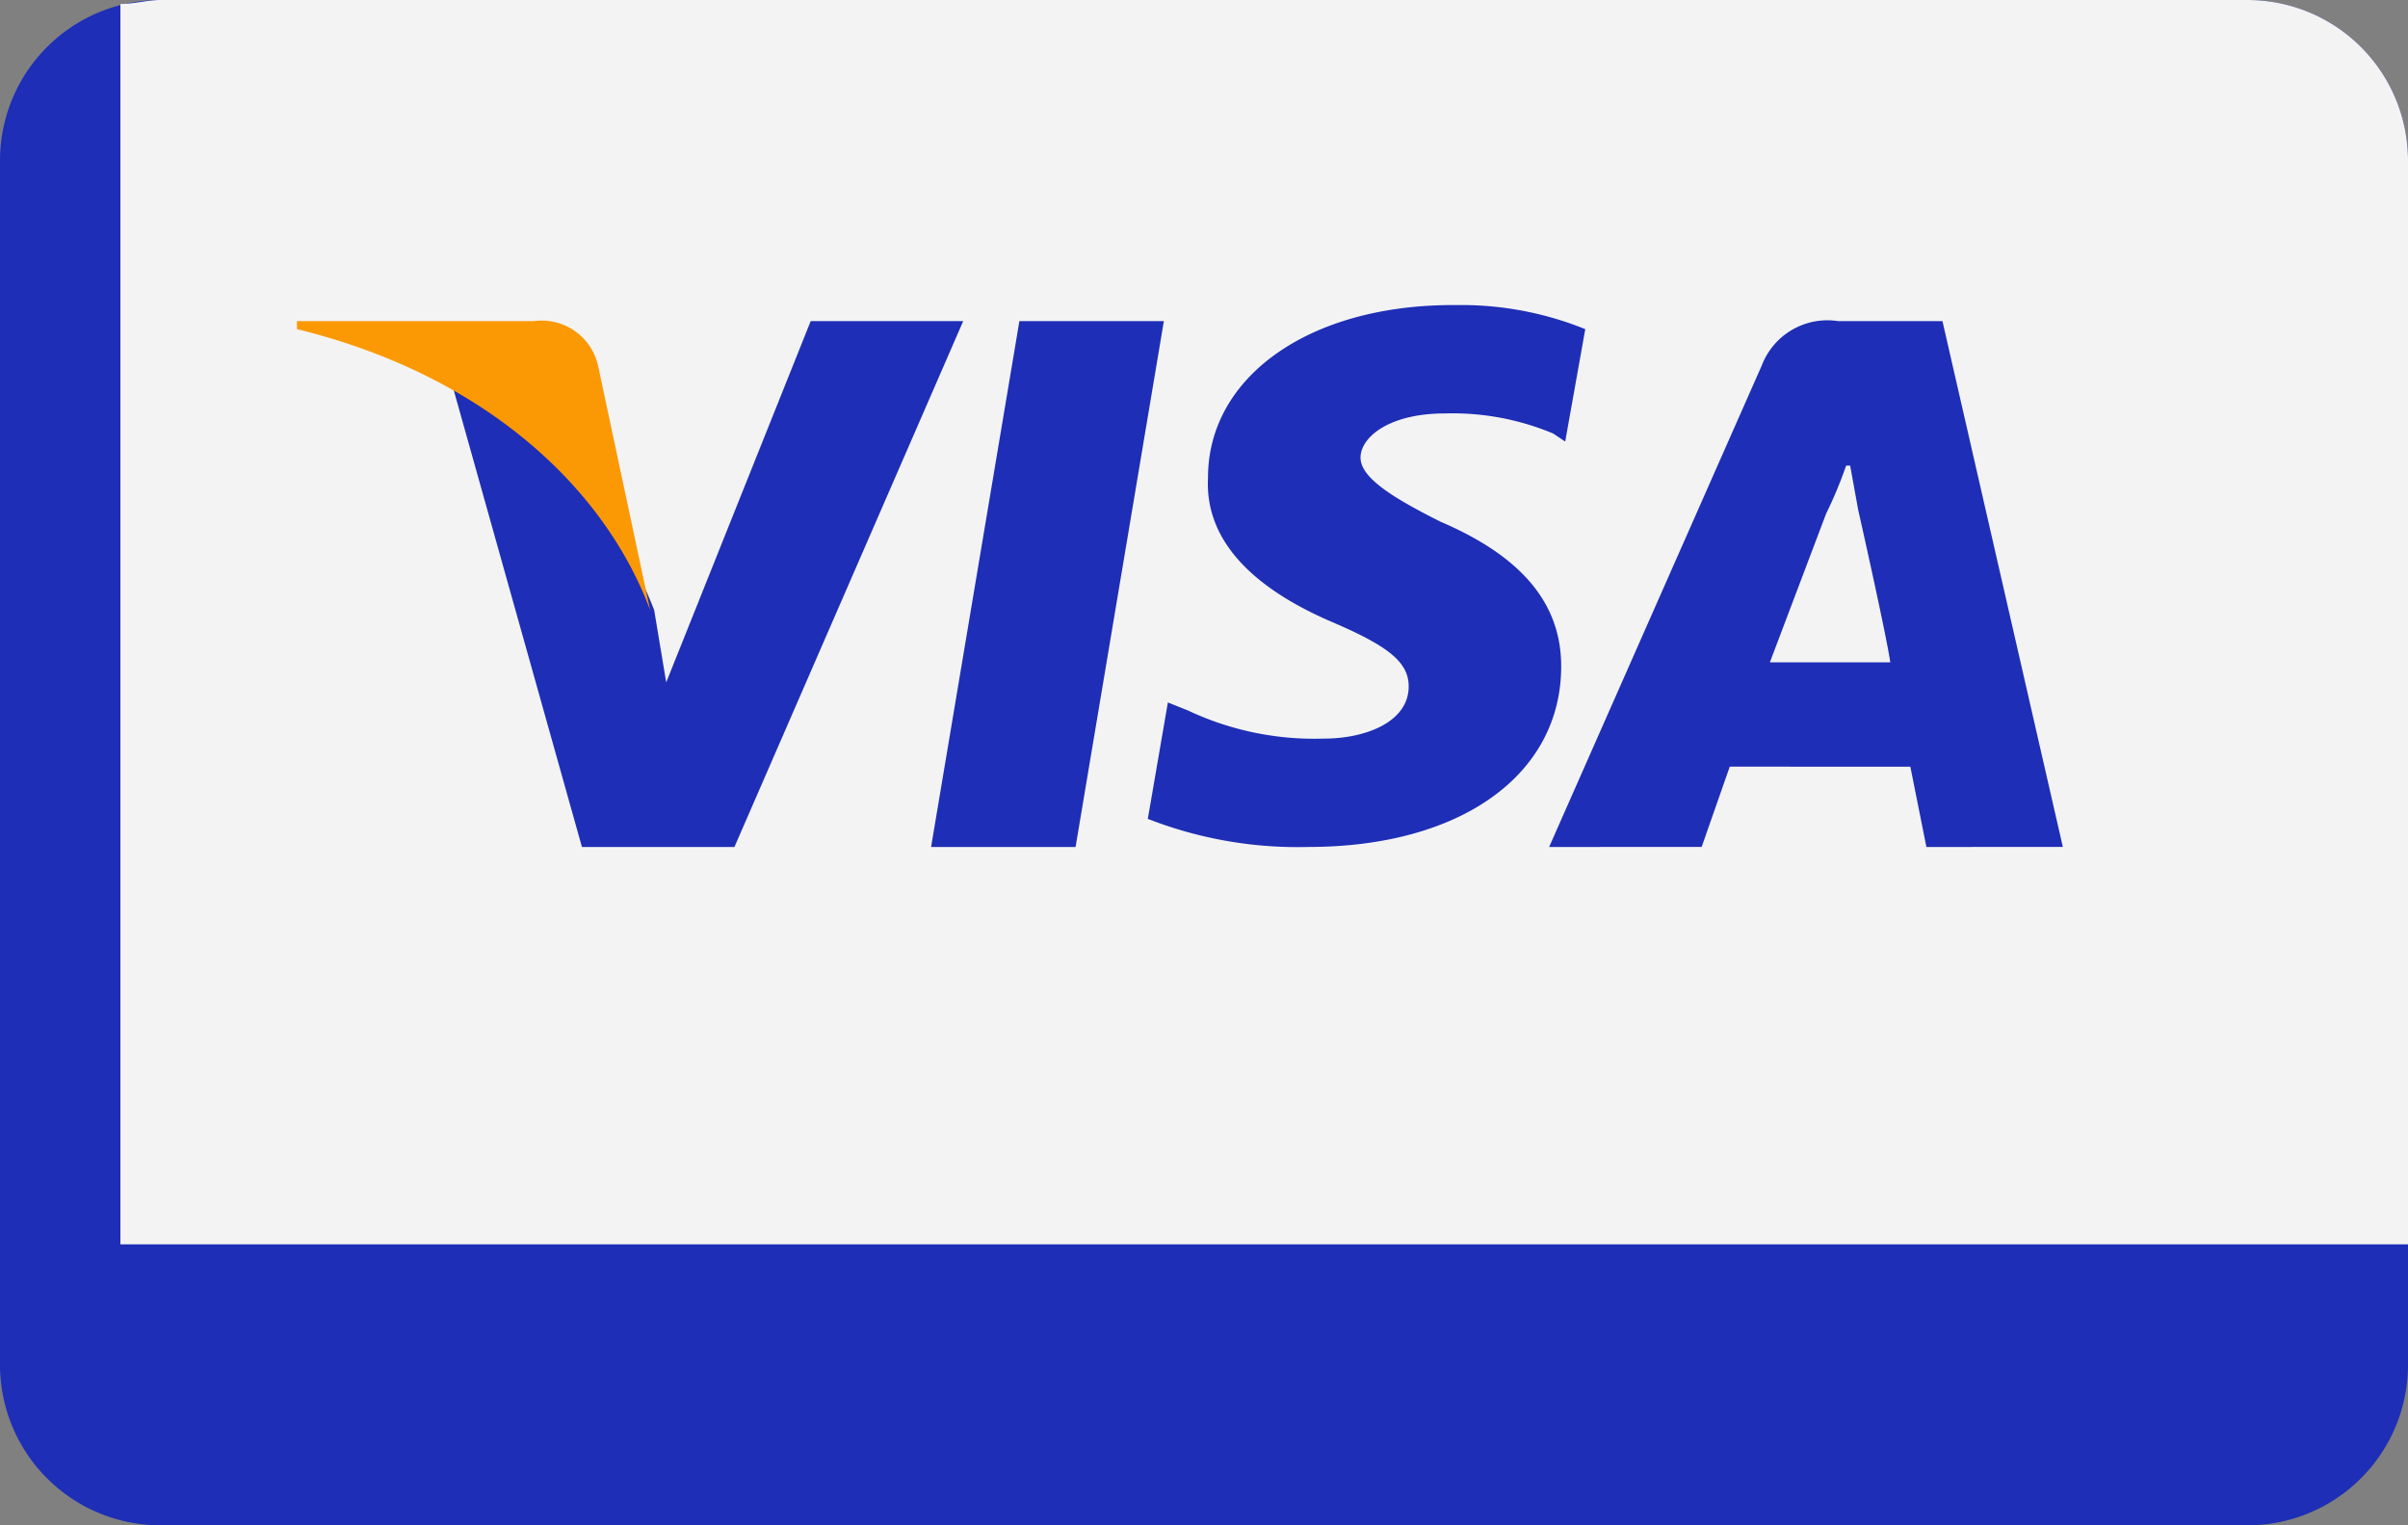 <svg id="Camada_1" data-name="Camada 1" xmlns="http://www.w3.org/2000/svg" viewBox="0 0 60 38"><rect x="0" y="0" width="60" height="38" fill="#808080" stroke="none"/><defs><style>.cls-1{fill:#1e2eb6;}.cls-2{fill:#f3f3f3;}.cls-3{fill:#fb9905;}</style></defs><title>visa</title><path class="cls-1" d="M4,0H56a4,4,0,0,1,4,4V34a4,4,0,0,1-4,4H4a4,4,0,0,1-4-4V4A4,4,0,0,1,4,0Z"/><path class="cls-2" d="M4,0c-.3,0-.7.1-1,.1V31H60V4a4,4,0,0,0-4-4ZM36.3,7.6a8.24,8.24,0,0,1,3.2.6L39,11l-.3-.2a6.49,6.49,0,0,0-2.7-.5c-1.4,0-2.1.6-2.1,1.1s.8,1,2,1.6c2.1.9,3,2.1,3,3.6,0,2.7-2.5,4.5-6.3,4.5a10.25,10.25,0,0,1-4-.7l.5-2.9.5.2a7.39,7.39,0,0,0,3.4.7c1,0,2.1-.4,2.1-1.3,0-.6-.5-1-1.9-1.6s-3.2-1.7-3.1-3.6c0-2.5,2.5-4.3,6.1-4.3ZM20.2,8H24L18.3,21.1H14.5L11.3,9.7a10.26,10.26,0,0,1,5,5.5l.3,1.8Zm5.2,0H29L26.8,21.1H23.2ZM45.7,8h2.7l3,13.1H48l-.4-2H43.1l-.7,2H38.6l5.3-12A1.75,1.75,0,0,1,45.8,8Zm.3,3.6a10.6,10.6,0,0,1-.5,1.2l-1.4,3.7h3c-.1-.7-.8-3.8-.8-3.8l-.2-1.1Z"/><path class="cls-3" d="M7.4,8v.2c4.5,1.1,7.6,3.8,8.8,7L14.9,9.1A1.44,1.44,0,0,0,13.3,8Z"/></svg>